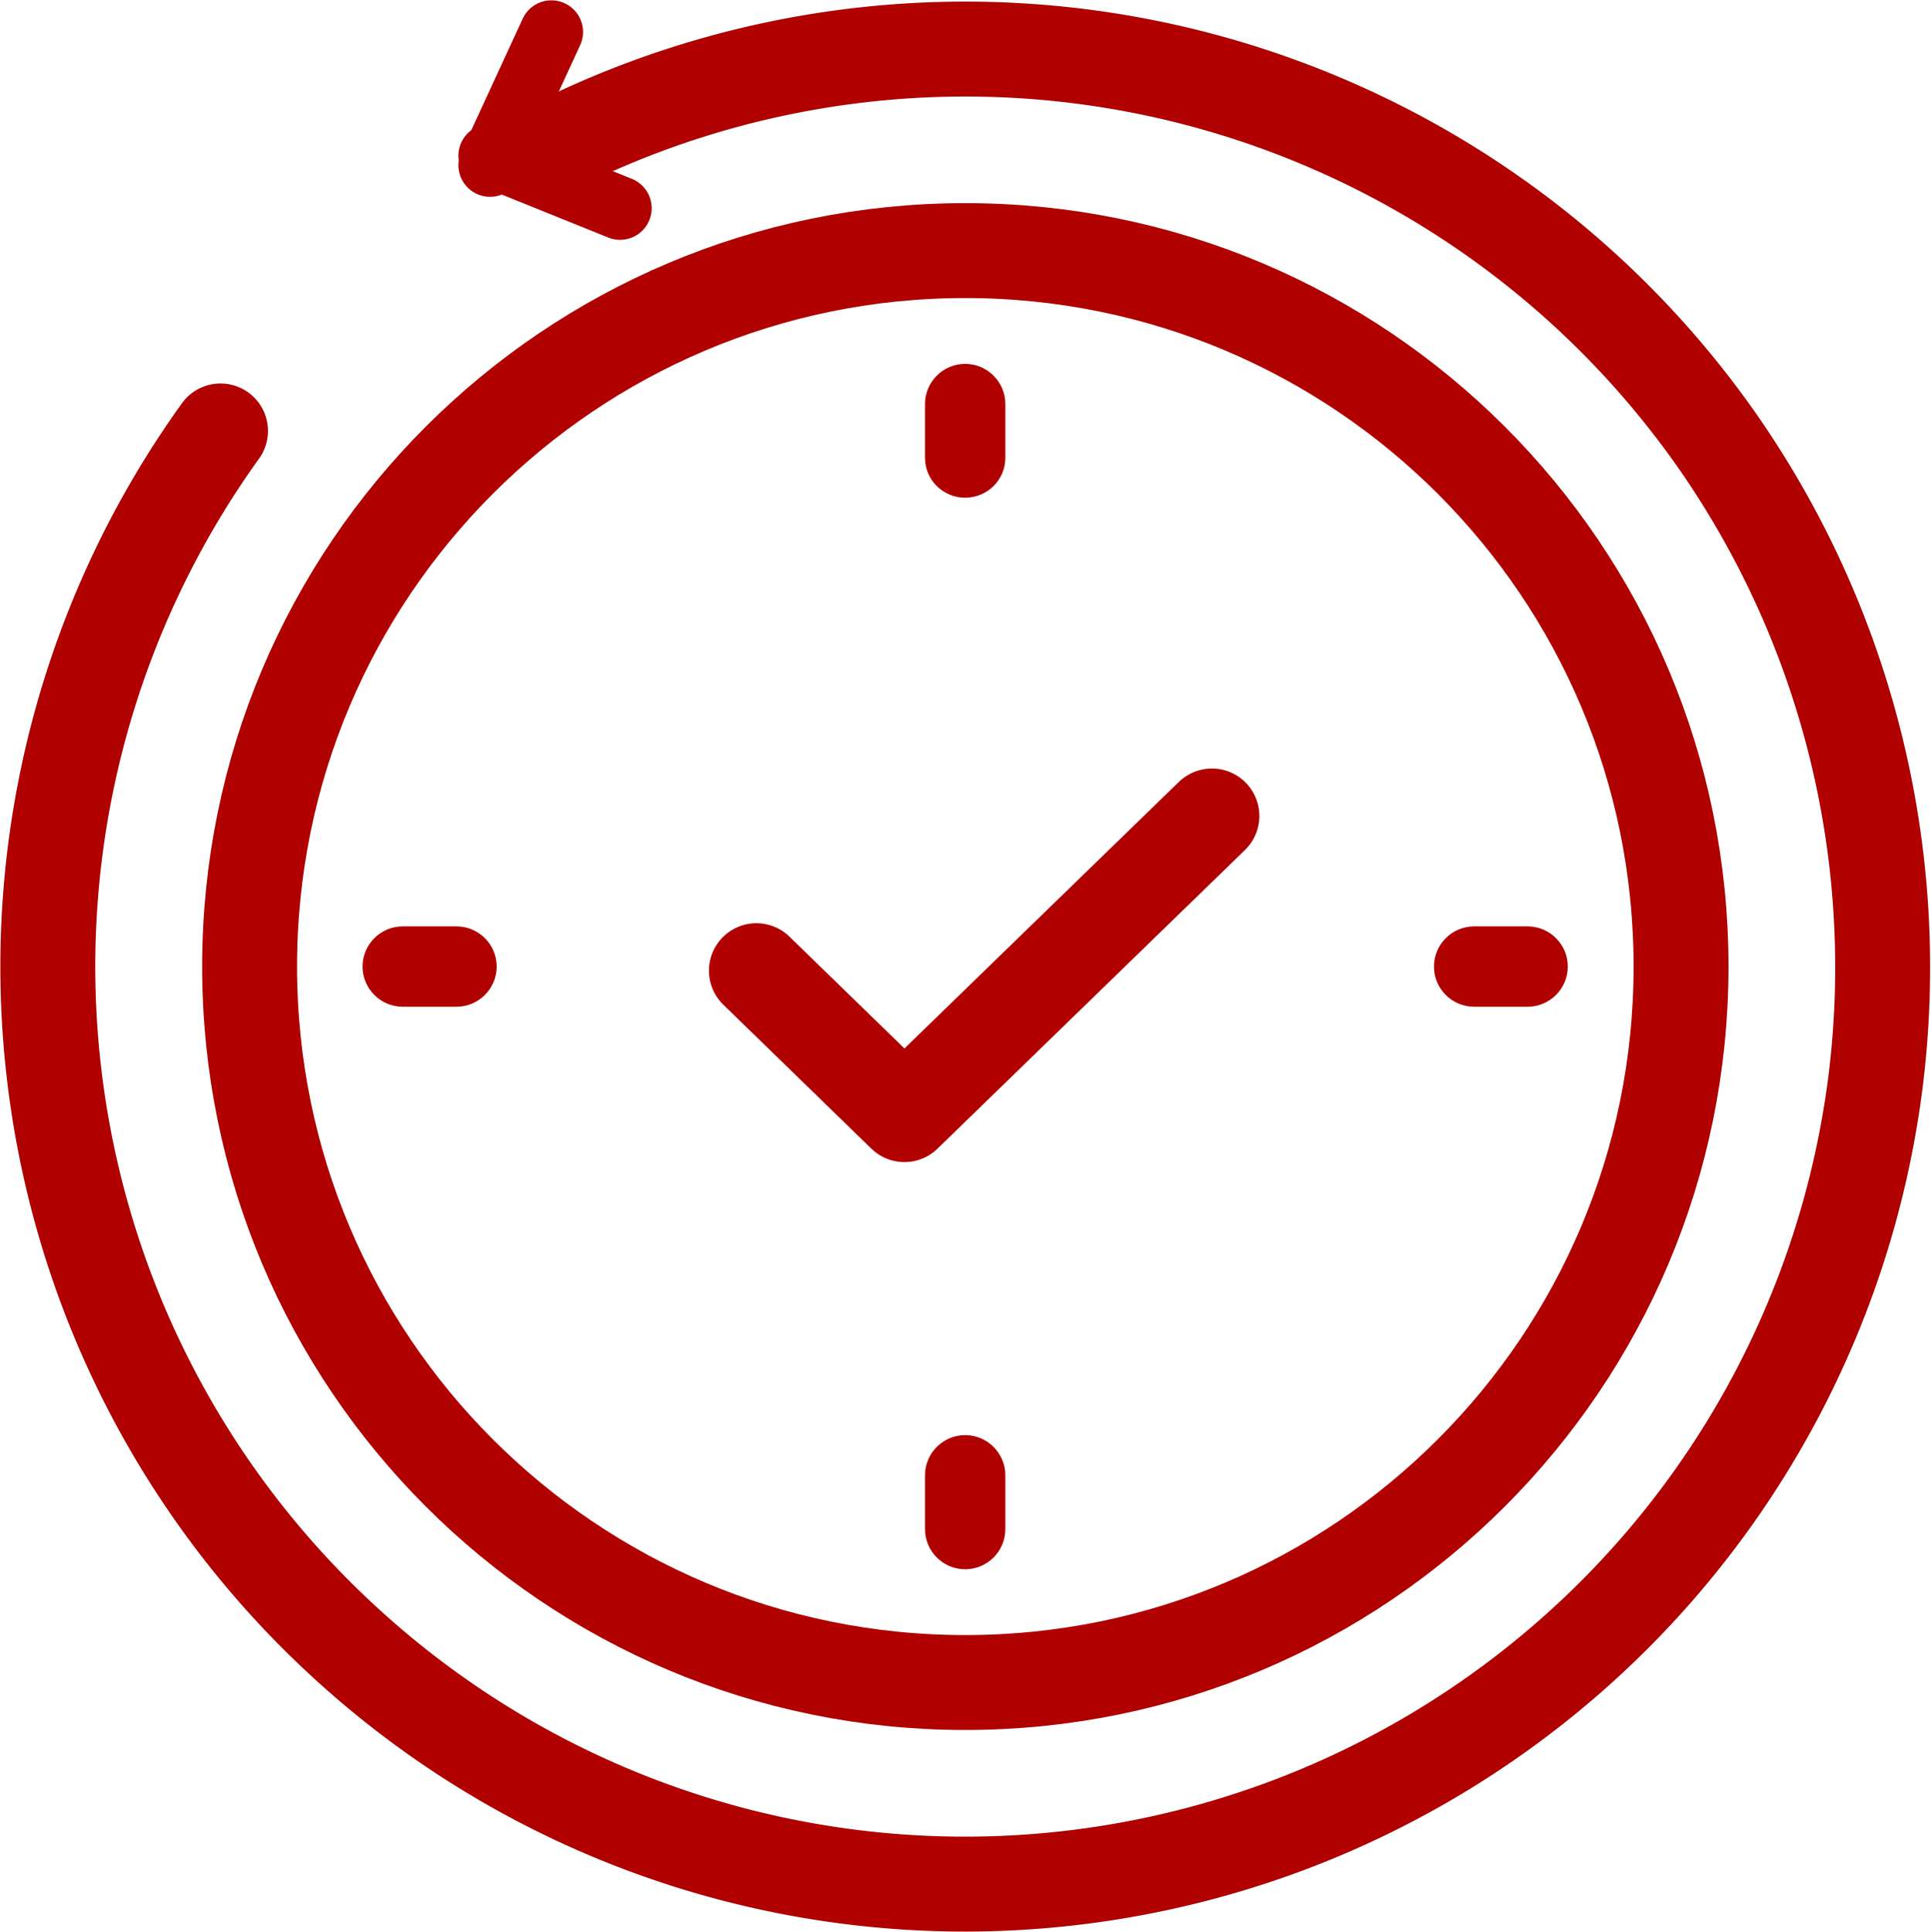 <svg xmlns="http://www.w3.org/2000/svg" width="61.04" height="61.055" fill="none" viewBox="0 0 61.041 61.055"><path stroke="#B00000" stroke-linecap="round" stroke-linejoin="round" stroke-width="3" d="M16.91 4.94A28.995 28.995 0 0 1 37.4 2.38a29.024 29.024 0 0 1 17 11.72 29.101 29.101 0 0 1 4.89 20.07 28.994 28.994 0 0 1-9.7 18.22 29.031 29.031 0 0 1-19.37 7.16A28.968 28.968 0 0 1 11 52a28.95 28.95 0 0 1-9.33-18.42 28.993 28.993 0 0 1 5.3-19.96"/><path stroke="#B00000" stroke-linecap="round" stroke-linejoin="round" stroke-width="2" d="m15.49 5.22 1.94-4.21M15.49 4.92l4.11 1.66"/><path stroke="#B00000" stroke-width="3" d="M30.51 53.18c-12.49 0-22.62-10.13-22.62-22.63 0-12.5 10.13-22.63 22.62-22.63 12.5 0 22.63 10.13 22.63 22.63 0 12.5-10.13 22.63-22.63 22.63Z"/><path fill="#B00000" fill-rule="evenodd" d="M30.51 11.5c.7 0 1.27.57 1.27 1.27v1.7c0 .7-.57 1.26-1.27 1.26-.7 0-1.27-.56-1.27-1.26v-1.7c0-.7.57-1.27 1.27-1.27ZM30.51 45.36c.7 0 1.27.57 1.27 1.27v1.7c0 .7-.57 1.27-1.27 1.27-.7 0-1.27-.57-1.27-1.27v-1.7c0-.7.57-1.27 1.27-1.27ZM49.56 30.55c0 .7-.57 1.27-1.27 1.27H46.6c-.7 0-1.27-.57-1.27-1.27 0-.7.57-1.27 1.27-1.27h1.69c.7 0 1.27.57 1.27 1.27ZM15.7 30.55c0 .7-.57 1.27-1.27 1.27h-1.7c-.7 0-1.27-.57-1.27-1.27 0-.7.57-1.27 1.27-1.27h1.7c.7 0 1.27.57 1.27 1.27Z"/><path stroke="#B00000" stroke-linecap="round" stroke-linejoin="round" stroke-width="3" d="m23.91 30.68 4.68 4.55 9.72-9.44"/></svg>